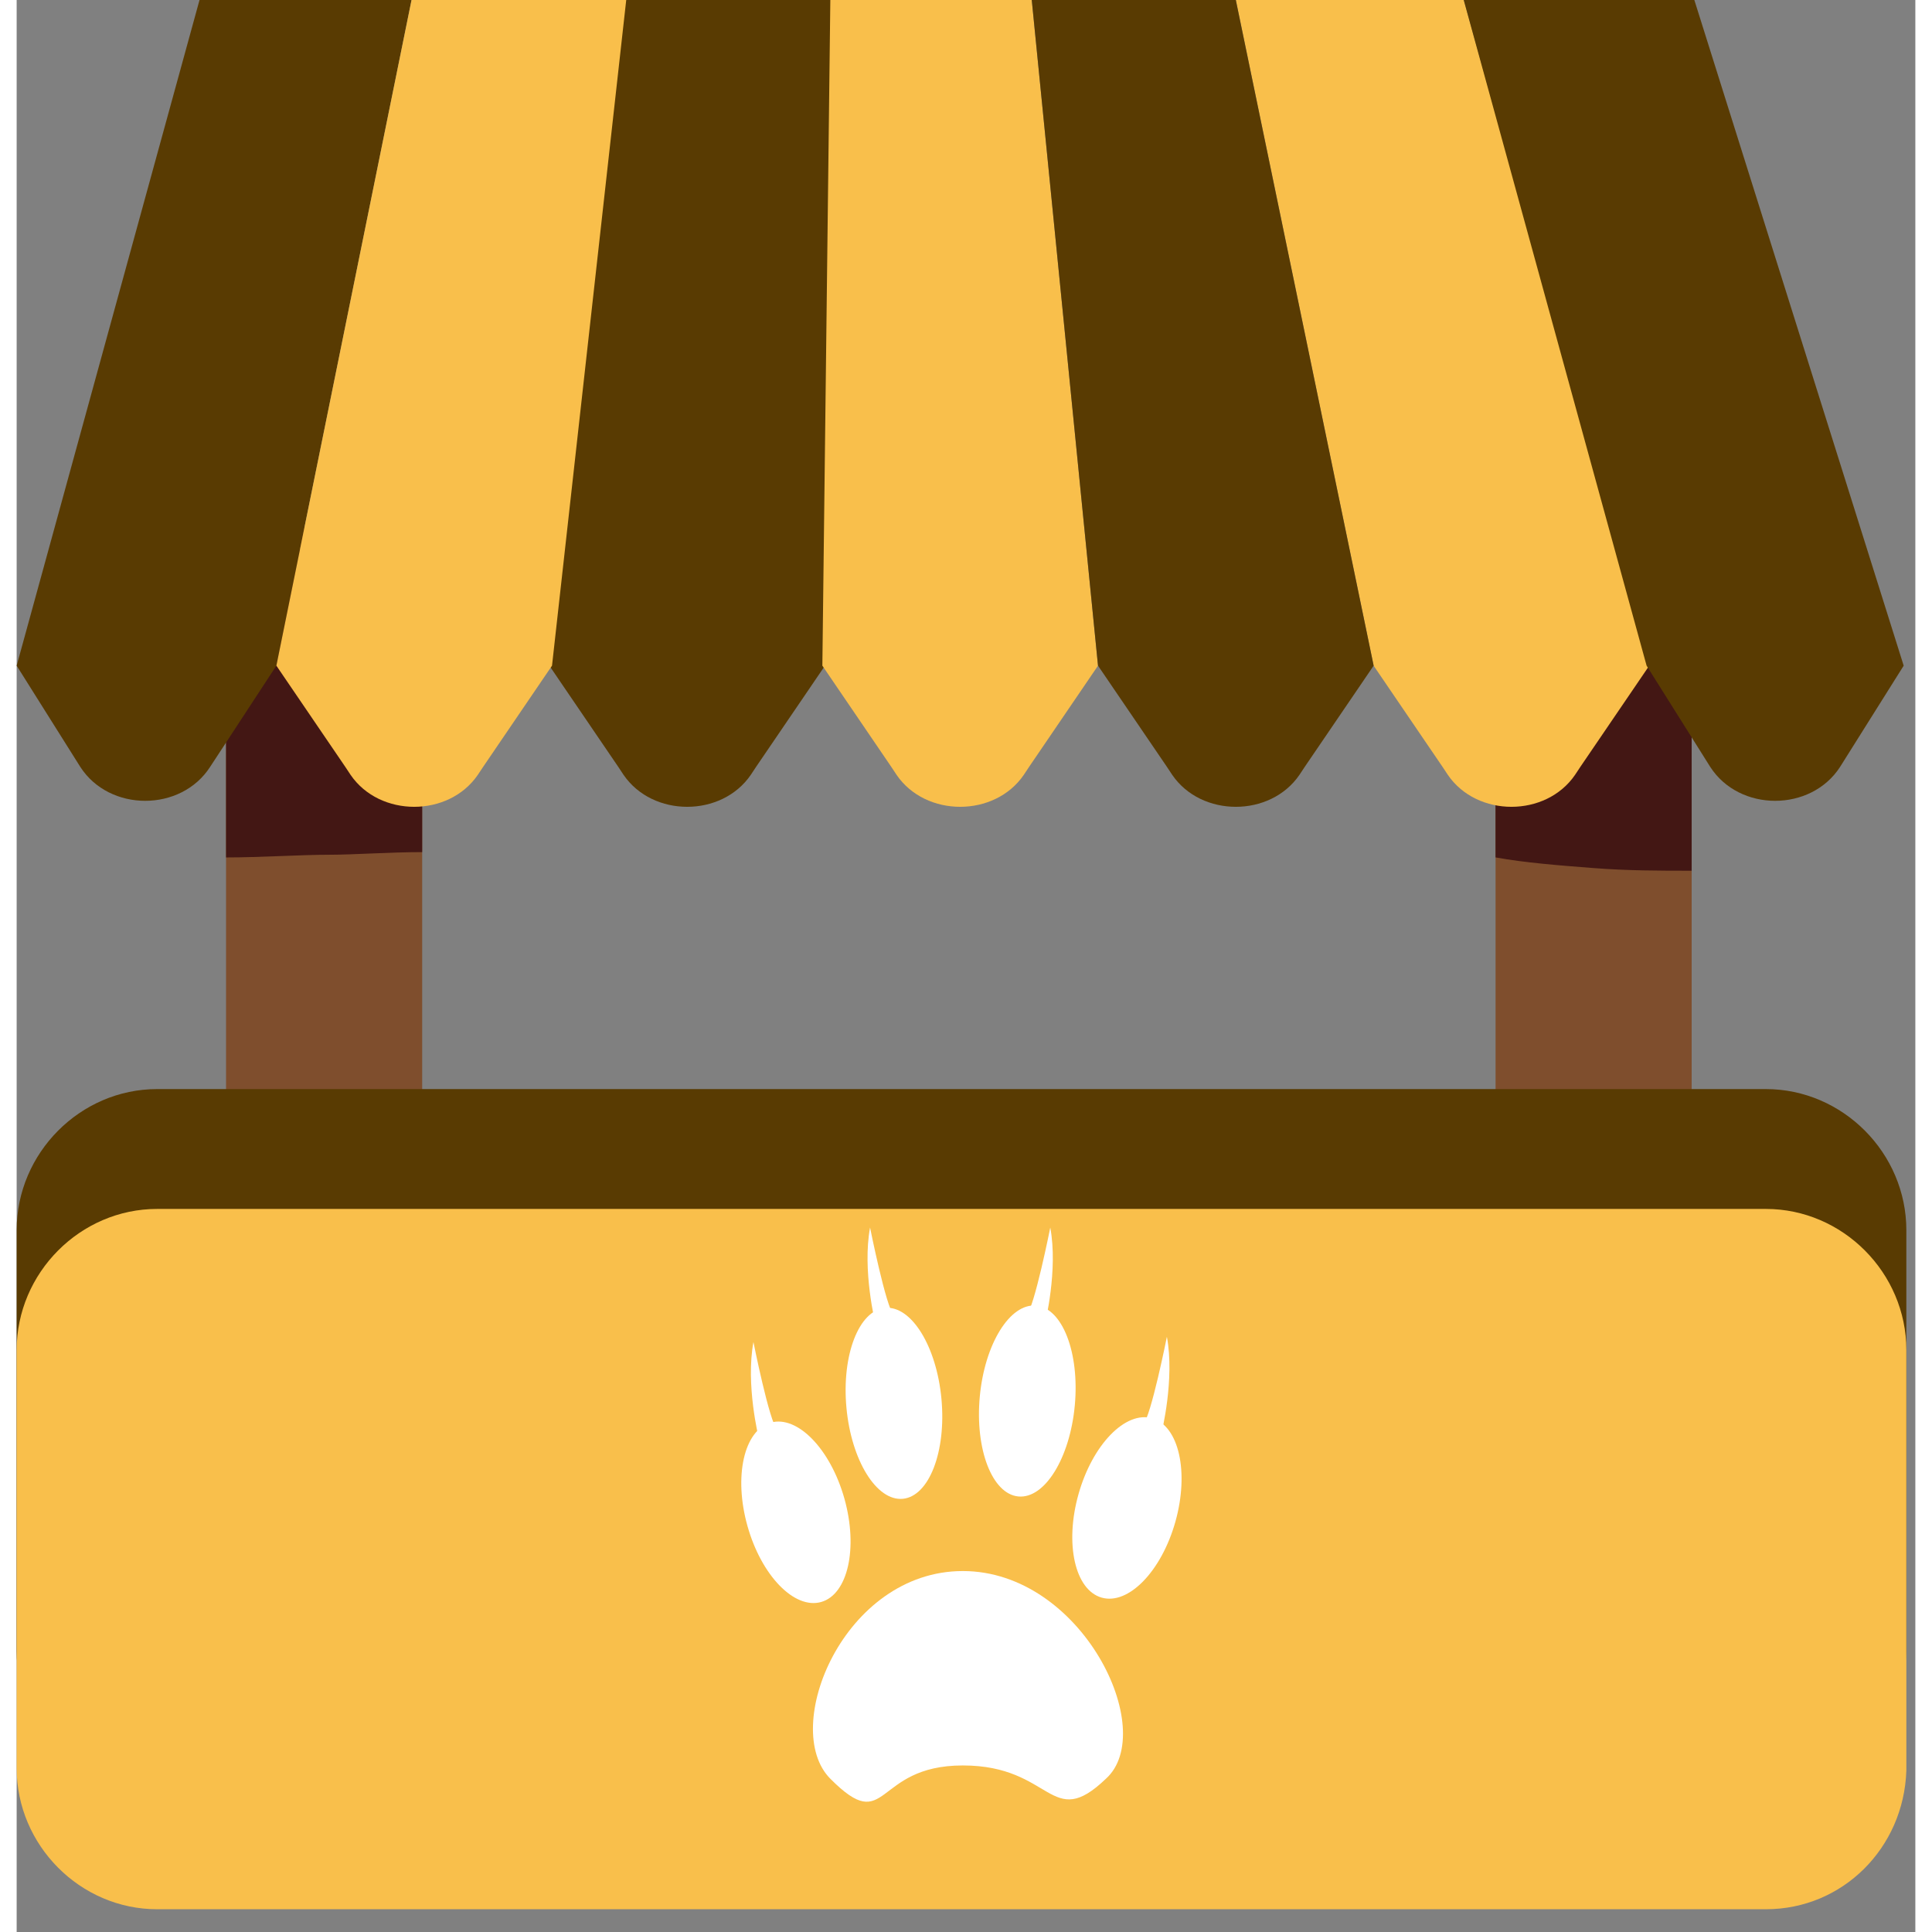 <svg width="50" height="50" viewBox="0 0 57 58" fill="none" xmlns="http://www.w3.org/2000/svg">
<rect x="0" y="0" width="57" height="58" fill="#808080" stroke="none"/>
<path d="M12.174 15.827H6.286V36.292H12.174V15.827Z" fill="#7F4E2D"/>
<path d="M50.285 15.827H44.398V36.292H50.285V15.827Z" fill="#7F4E2D"/>
<path d="M6.286 25.741C7.32 25.741 8.513 25.66 9.389 25.66C10.105 25.66 11.219 25.581 12.174 25.581V17.187L6.286 16.068V25.741Z" fill="#431714"/>
<path d="M50.285 16.147L44.397 17.266V25.74C45.272 25.9 46.307 25.98 47.341 26.06C48.376 26.14 49.33 26.14 50.285 26.14V16.147Z" fill="#431714"/>
<path d="M52.513 53.8H4.217C1.91 53.8 0 51.881 0 49.563V36.932C0 34.614 1.91 32.695 4.217 32.695H52.513C54.82 32.695 56.73 34.614 56.73 36.932V49.563C56.65 51.881 54.82 53.8 52.513 53.8Z" fill="#593B02"/>
<path d="M11.855 -0.001H5.49L0 19.984L1.91 23.022C2.785 24.381 4.933 24.381 5.808 23.022L7.797 19.984L11.855 -0.001Z" fill="#593B02"/>
<path d="M18.22 -0.001L15.992 19.984L18.061 23.022L18.22 23.262C19.096 24.541 21.164 24.541 22.039 23.262L22.198 23.022L24.267 19.984L24.506 -0.001H18.22Z" fill="#593B02"/>
<path d="M11.855 -0.001L7.797 19.984L9.866 23.022L10.025 23.262C10.9 24.541 12.969 24.541 13.844 23.262L14.004 23.022L16.072 19.984L18.3 -0.001H11.855Z" fill="#F9BF4B"/>
<path d="M43.443 -0.001H36.6L40.737 19.984L42.806 23.022L42.965 23.262C43.84 24.541 45.909 24.541 46.784 23.262L46.943 23.022L49.012 19.984L43.443 -0.001Z" fill="#F9BF4B"/>
<path d="M30.474 -0.001H24.427L24.188 19.984L26.257 23.022L26.416 23.262C27.291 24.541 29.36 24.541 30.235 23.262L30.394 23.022L32.463 19.984L30.474 -0.001Z" fill="#F9BF4B"/>
<path d="M36.6 -0.001H30.474L32.463 19.984L34.532 23.022L34.691 23.262C35.566 24.541 37.635 24.541 38.51 23.262L38.669 23.022L40.738 19.984L36.6 -0.001Z" fill="#593B02"/>
<path d="M50.365 -0.001H43.442L48.932 19.984L50.842 23.022C51.717 24.381 53.865 24.381 54.741 23.022L56.65 19.984L50.365 -0.001Z" fill="#593B02"/>
<path d="M52.513 57.317H4.217C1.91 57.317 0 55.399 0 53.08V40.53C0 38.211 1.91 36.293 4.217 36.293H52.513C54.82 36.293 56.73 38.211 56.73 40.53V53.16C56.65 55.478 54.82 57.317 52.513 57.317Z" fill="#F9BF4B"/>
<path d="M32.701 53.399C31.03 54.998 31.11 53 28.405 53C25.7 53 26.177 55.158 24.427 53.399C22.915 51.881 24.824 47.164 28.405 47.164C31.985 47.164 34.292 51.961 32.701 53.399Z" fill="white"/>
<path d="M34.786 45.683C35.204 44.196 34.892 42.806 34.089 42.577C33.285 42.349 32.295 43.37 31.877 44.857C31.458 46.344 31.77 47.734 32.574 47.962C33.377 48.19 34.368 47.17 34.786 45.683Z" fill="white"/>
<path d="M31.766 42.194C31.913 40.611 31.394 39.269 30.606 39.195C29.819 39.121 29.061 40.344 28.914 41.926C28.767 43.509 29.286 44.852 30.073 44.925C30.861 44.999 31.619 43.776 31.766 42.194Z" fill="white"/>
<path d="M24.152 48.093C24.955 47.865 25.267 46.474 24.849 44.987C24.431 43.501 23.44 42.48 22.637 42.708C21.833 42.936 21.521 44.327 21.94 45.814C22.358 47.301 23.348 48.321 24.152 48.093Z" fill="white"/>
<path d="M26.603 44.995C27.391 44.921 27.91 43.578 27.763 41.996C27.616 40.413 26.858 39.19 26.07 39.264C25.283 39.338 24.764 40.681 24.911 42.263C25.058 43.846 25.816 45.069 26.603 44.995Z" fill="white"/>
<path d="M22.278 43.167C22.278 43.167 21.88 41.568 22.119 40.289C22.119 40.289 22.596 42.687 22.835 42.927C23.153 43.167 22.278 43.167 22.278 43.167Z" fill="white"/>
<path d="M25.779 39.73C25.779 39.73 25.382 38.131 25.62 36.852C25.62 36.852 26.098 39.251 26.336 39.49C26.575 39.73 25.779 39.73 25.779 39.73Z" fill="white"/>
<path d="M30.871 39.73C30.871 39.73 31.269 38.131 31.03 36.852C31.03 36.852 30.553 39.251 30.314 39.49C29.996 39.73 30.871 39.73 30.871 39.73Z" fill="white"/>
<path d="M34.372 43.008C34.372 43.008 34.77 41.409 34.531 40.13C34.531 40.13 34.054 42.528 33.815 42.768C33.497 43.008 34.372 43.008 34.372 43.008Z" fill="white"/>
</svg>
